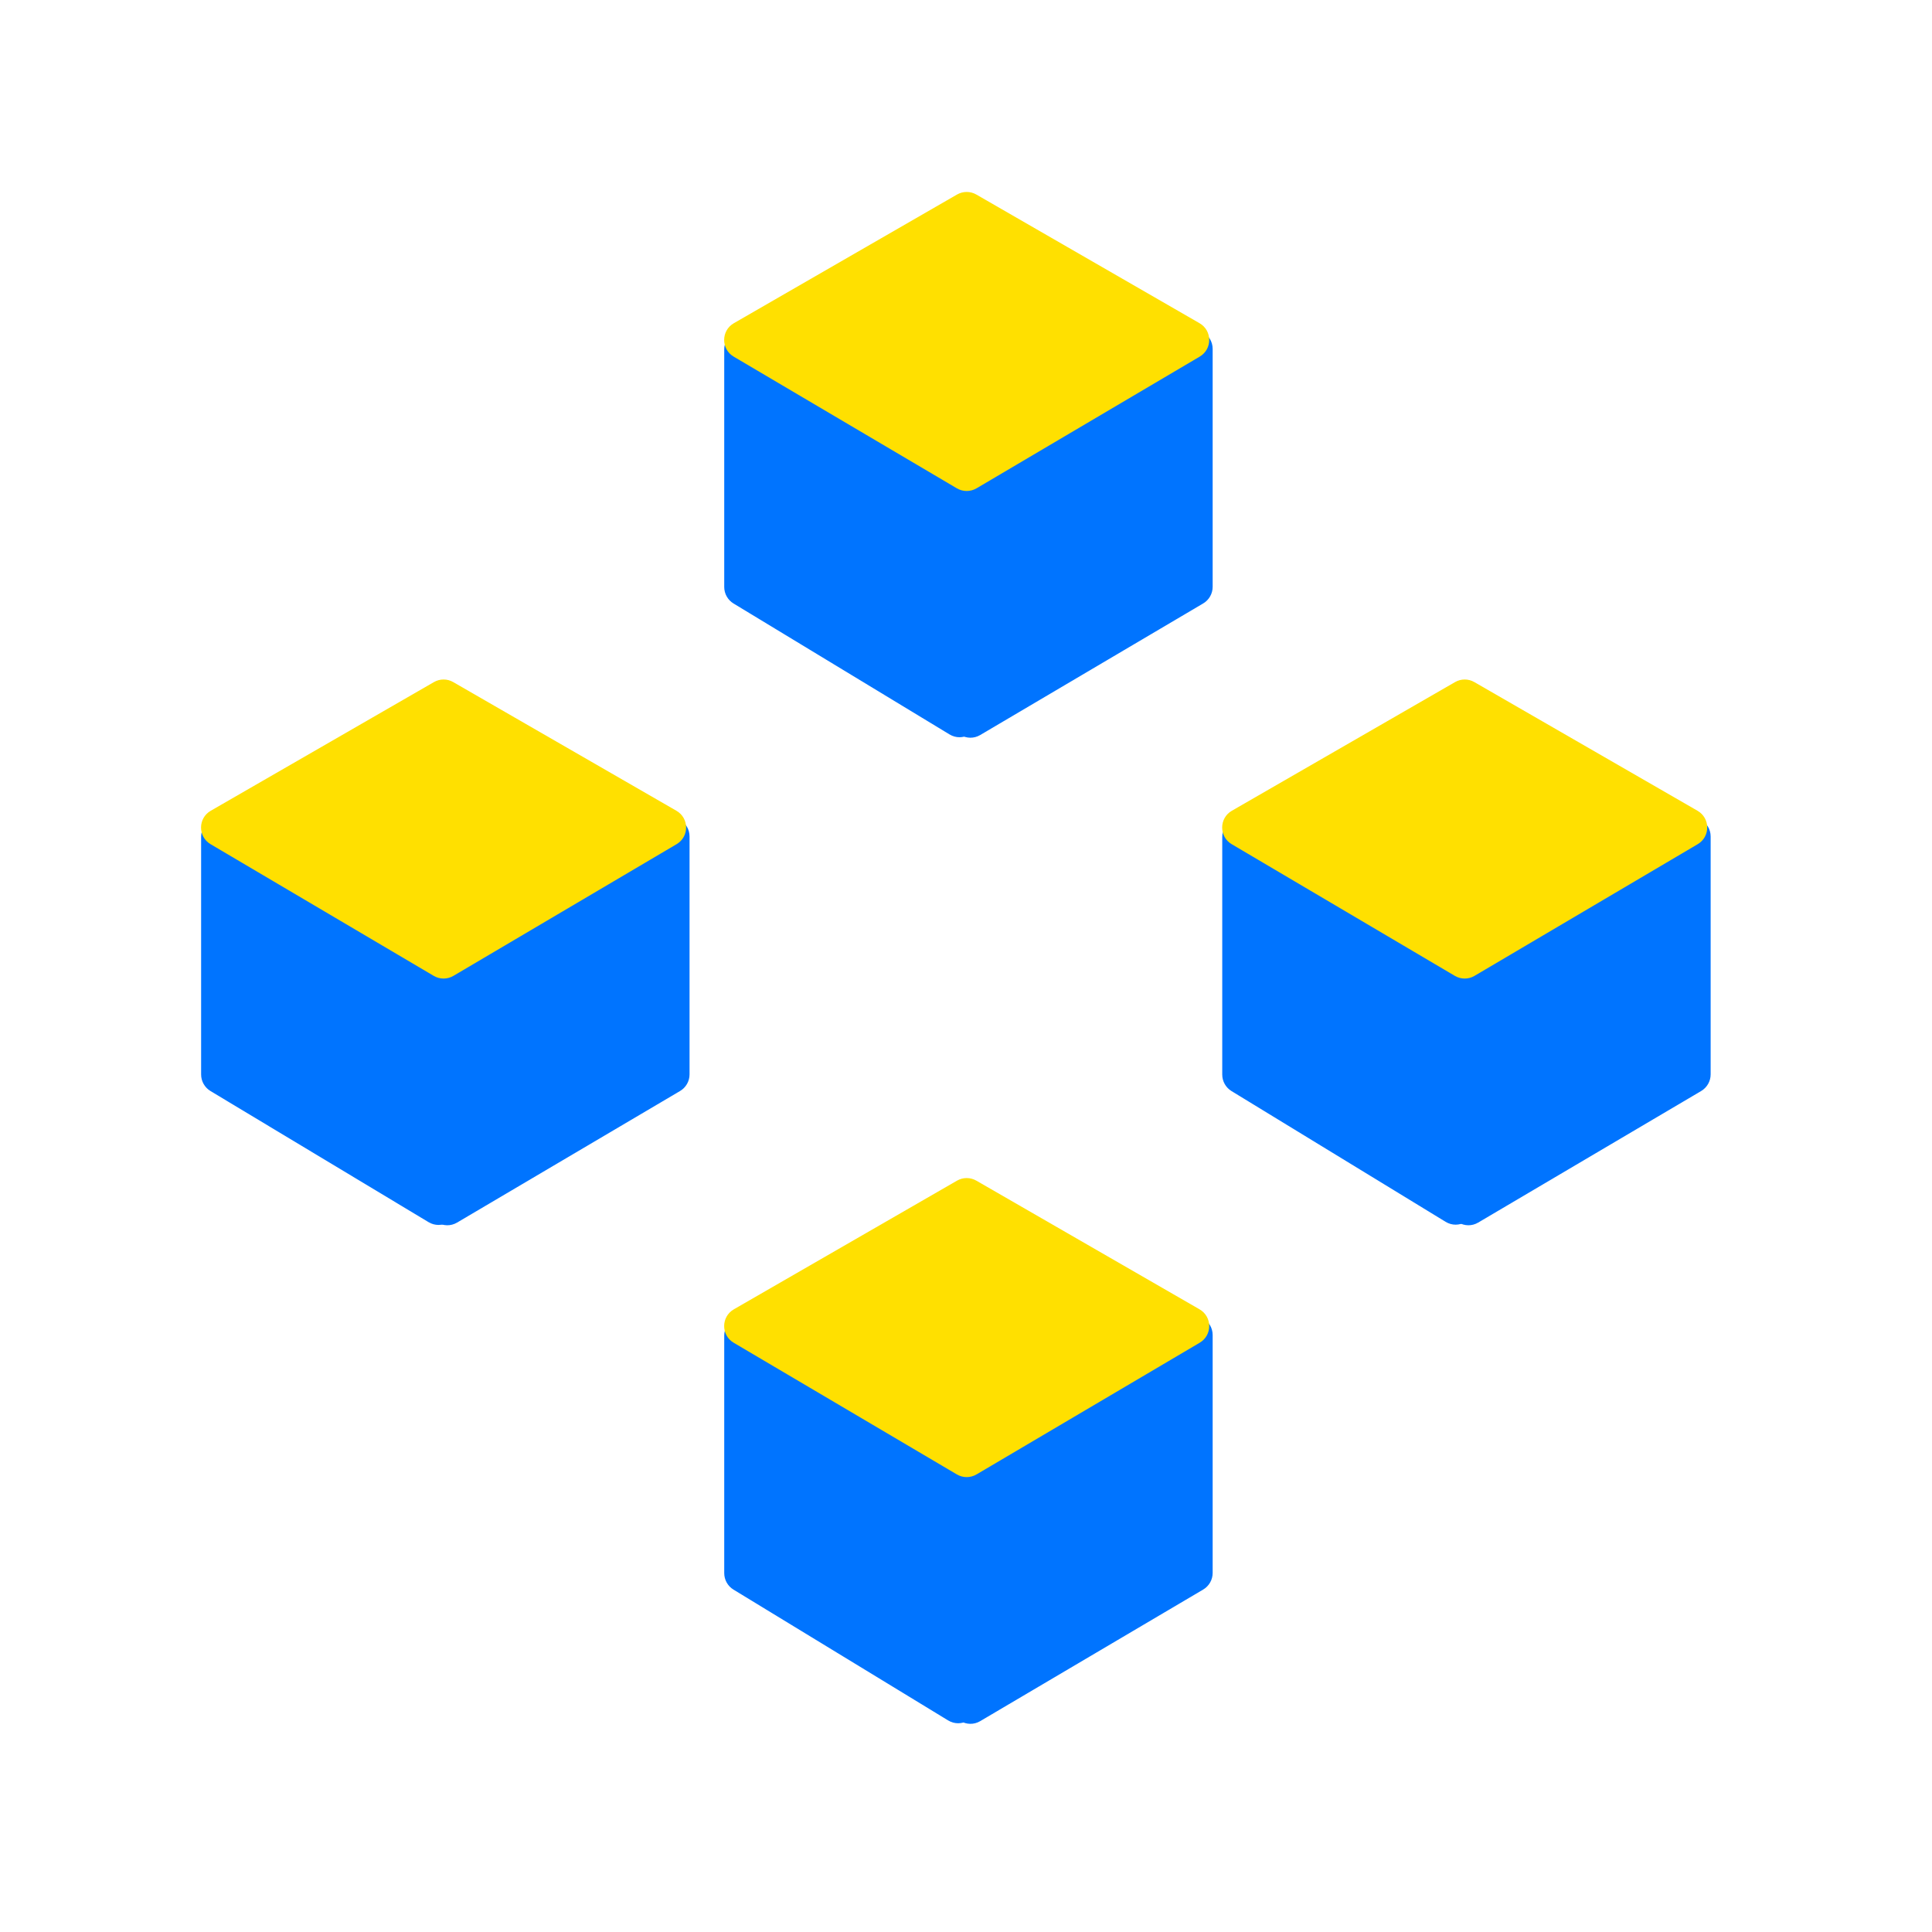 <svg width="100" height="100" viewBox="0 0 100 100" fill="none" xmlns="http://www.w3.org/2000/svg">
<path d="M76.346 62.387C76.346 63.168 75.491 63.648 74.825 63.241L63.741 56.473C63.444 56.291 63.263 55.968 63.263 55.62V43.329C63.263 42.548 64.117 42.069 64.784 42.476L75.867 49.243C76.164 49.425 76.346 49.748 76.346 50.097V62.387Z" fill="#0074FF"/>
<path d="M75.005 62.418C75.005 63.192 75.847 63.673 76.513 63.279L88.052 56.471C88.356 56.291 88.543 55.964 88.543 55.61V43.298C88.543 42.524 87.702 42.044 87.035 42.437L75.497 49.245C75.192 49.425 75.005 49.753 75.005 50.107V62.418Z" fill="#0074FF"/>
<path d="M63.751 43.694C63.091 43.304 63.096 42.349 63.759 41.966L75.313 35.305C75.622 35.126 76.003 35.126 76.312 35.305L87.865 41.966C88.528 42.349 88.533 43.304 87.874 43.694L76.32 50.511C76.007 50.696 75.618 50.696 75.304 50.511L63.751 43.694Z" fill="#FFE000"/>
<path d="M23.698 62.401C23.698 63.179 22.849 63.659 22.182 63.258L10.895 56.472C10.594 56.291 10.41 55.966 10.41 55.615V43.315C10.41 42.537 11.259 42.057 11.925 42.458L23.213 49.244C23.514 49.425 23.698 49.75 23.698 50.101V62.401Z" fill="#0074FF"/>
<path d="M22.153 62.418C22.153 63.192 22.994 63.673 23.661 63.279L35.199 56.471C35.504 56.291 35.691 55.964 35.691 55.61V43.298C35.691 42.524 34.849 42.044 34.182 42.437L22.644 49.245C22.34 49.425 22.153 49.753 22.153 50.107V62.418Z" fill="#0074FF"/>
<path d="M10.898 43.694C10.239 43.304 10.243 42.349 10.907 41.966L22.46 35.305C22.769 35.126 23.15 35.126 23.459 35.305L35.013 41.966C35.676 42.349 35.681 43.304 35.021 43.694L23.468 50.511C23.154 50.696 22.765 50.696 22.451 50.511L10.898 43.694Z" fill="#FFE000"/>
<path d="M50.666 37.158C50.666 37.938 49.814 38.417 49.147 38.013L37.968 31.237C37.669 31.056 37.486 30.732 37.486 30.382V18.087C37.486 17.308 38.338 16.828 39.004 17.232L50.184 24.008C50.483 24.189 50.666 24.514 50.666 24.863V37.158Z" fill="#0074FF"/>
<path d="M49.229 37.182C49.229 37.957 50.07 38.437 50.737 38.044L62.275 31.235C62.58 31.055 62.767 30.728 62.767 30.374V18.062C62.767 17.288 61.925 16.808 61.258 17.201L49.72 24.01C49.416 24.19 49.229 24.517 49.229 24.871V37.182Z" fill="#0074FF"/>
<path d="M37.974 18.458C37.315 18.069 37.319 17.113 37.983 16.73L49.536 10.069C49.845 9.891 50.226 9.891 50.535 10.069L62.089 16.73C62.752 17.113 62.757 18.069 62.097 18.458L50.544 25.276C50.23 25.46 49.841 25.46 49.528 25.276L37.974 18.458Z" fill="#FFE000"/>
<path d="M50.594 88.194C50.594 88.975 49.74 89.454 49.074 89.048L37.965 82.278C37.668 82.097 37.486 81.773 37.486 81.424V69.133C37.486 68.352 38.34 67.873 39.006 68.279L50.114 75.049C50.412 75.23 50.594 75.554 50.594 75.903V88.194Z" fill="#0074FF"/>
<path d="M49.229 88.223C49.229 88.997 50.07 89.478 50.737 89.085L62.275 82.276C62.58 82.096 62.767 81.769 62.767 81.415V69.103C62.767 68.329 61.925 67.849 61.258 68.242L49.72 75.051C49.416 75.231 49.229 75.558 49.229 75.912V88.223Z" fill="#0074FF"/>
<path d="M37.974 69.499C37.315 69.109 37.319 68.154 37.983 67.771L49.536 61.11C49.845 60.932 50.226 60.932 50.535 61.11L62.089 67.771C62.752 68.154 62.757 69.109 62.097 69.499L50.544 76.316C50.23 76.501 49.841 76.501 49.528 76.316L37.974 69.499Z" fill="#FFE000"/>
</svg>
